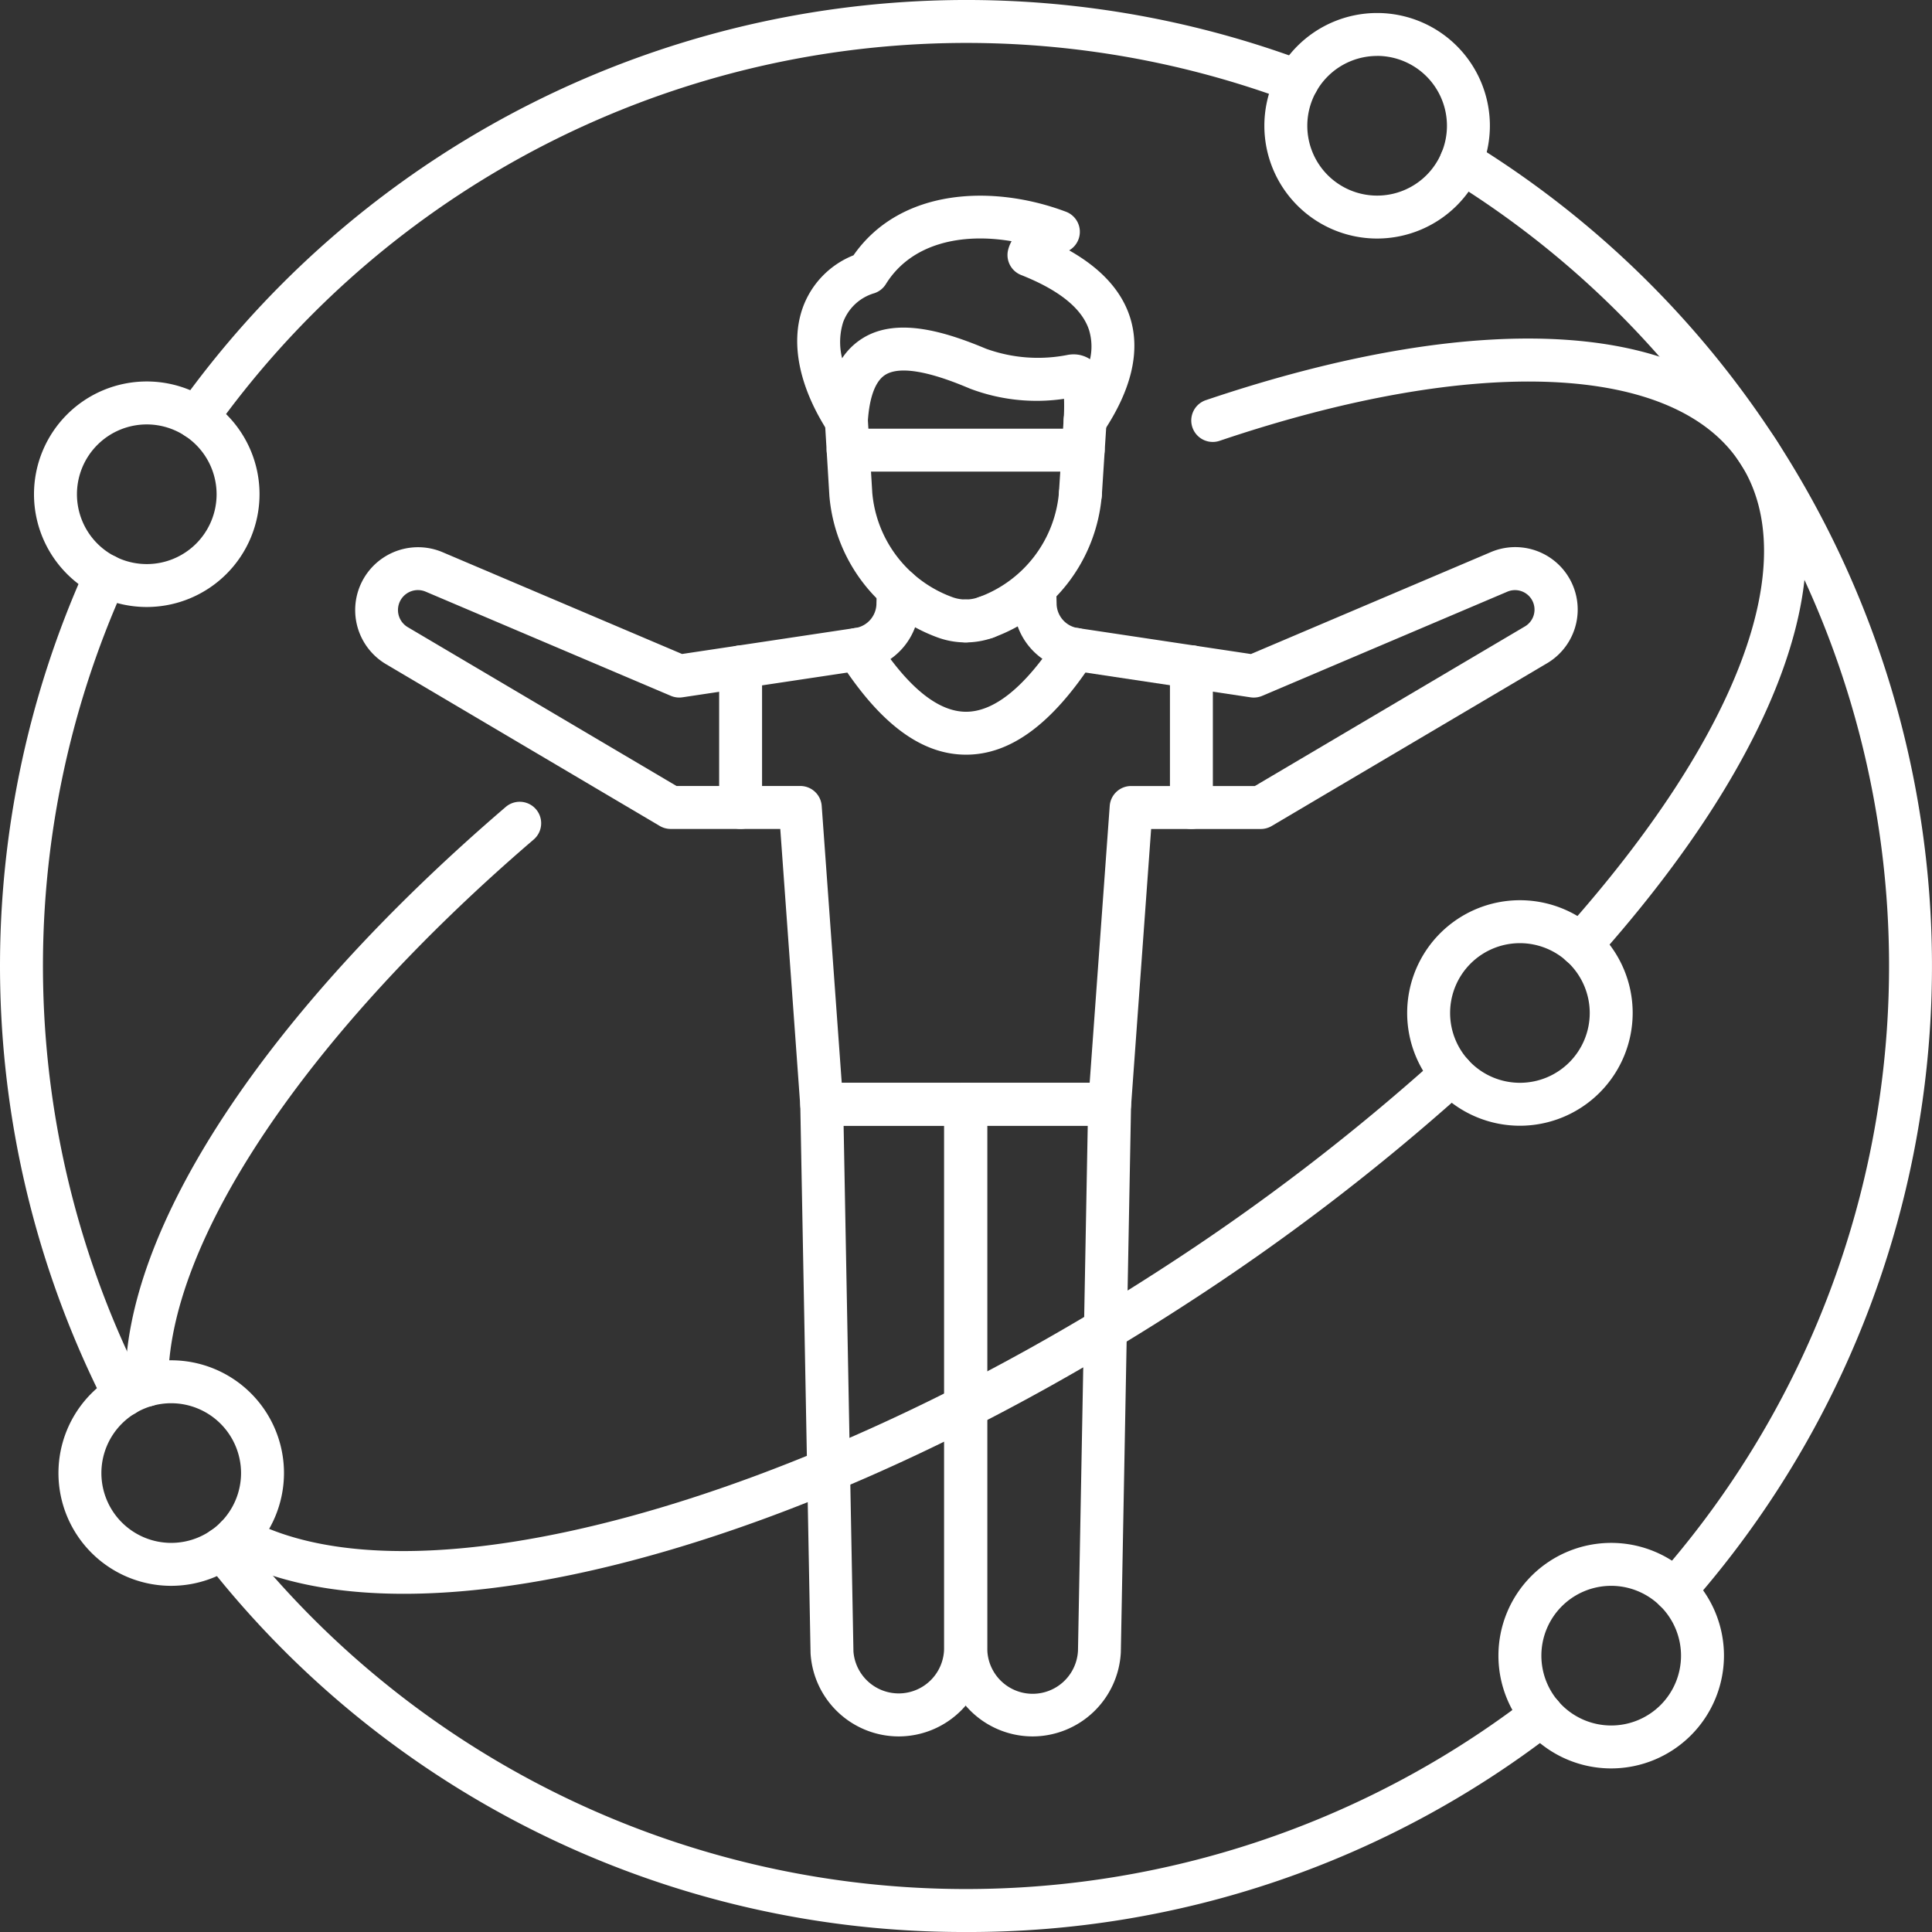 <svg id="picto_meta_world" xmlns="http://www.w3.org/2000/svg" width="198.077" height="198.077" viewBox="0 0 198.077 198.077">
  <rect x="0" y="0" width="198.077" height="198.077" fill="#333333" stroke="none"/>
  <g id="metaverse-person-12407">
    <path id="Tracé_36" data-name="Tracé 36" d="M122.4,77.187a8.35,8.35,0,0,1-2.841-.5,16.978,16.978,0,0,1-11.119-14.51l-.46-7.6a2.2,2.2,0,1,1,4.4-.266l.458,7.553a12.547,12.547,0,0,0,8.225,10.687,3.95,3.95,0,0,0,1.345.236,2.2,2.2,0,1,1,0,4.4Z" transform="translate(-23.407 -11.324)" fill="#fff"/>
    <path id="Tracé_37" data-name="Tracé 37" d="M140.809,64.2c-.046,0-.095,0-.143,0a2.2,2.2,0,0,1-2.056-2.337L139.1,54.3a2.163,2.163,0,0,1,2.34-2.056,2.2,2.2,0,0,1,2.056,2.337l-.486,7.553A2.2,2.2,0,0,1,140.809,64.2Z" transform="translate(-30.047 -11.324)" fill="#fff"/>
    <path id="Tracé_38" data-name="Tracé 38" d="M111.662,84.887a2.2,2.2,0,0,1-.363-4.371,2.559,2.559,0,0,0,2.282-2.381l.04-1.651a2.2,2.2,0,0,1,4.4.108l-.04,1.6a6.926,6.926,0,0,1-5.953,6.669A2.274,2.274,0,0,1,111.662,84.887Z" transform="translate(-23.729 -16.114)" fill="#fff"/>
    <path id="Tracé_39" data-name="Tracé 39" d="M133.869,50.87a2.223,2.223,0,0,1-.7-.114,2.2,2.2,0,0,1-1.494-2.214,20.268,20.268,0,0,0,.035-2.1,19.258,19.258,0,0,1-9.633-1.043c-1.668-.7-6.556-2.747-8.685-1.422-1.294.808-1.692,3.07-1.8,4.824a2.2,2.2,0,0,1-4.043,1.07c-2.969-4.569-3.909-9.083-2.648-12.708a9.1,9.1,0,0,1,5.225-5.436c4.82-6.919,14.321-7.274,21.78-4.468a2.2,2.2,0,0,1,.332,3.962c3.31,1.871,5.41,4.19,6.259,6.924,1.067,3.44.128,7.4-2.8,11.755A2.206,2.206,0,0,1,133.869,50.87ZM132.7,41.882a3.045,3.045,0,0,1,1.677.5,5.858,5.858,0,0,0-.084-2.938c-.689-2.223-3.042-4.14-6.988-5.7a2.2,2.2,0,0,1-1.329-2.562,3.557,3.557,0,0,1,.357-.9c-5.025-.856-10.254.147-12.89,4.4a2.2,2.2,0,0,1-1.169.927,4.854,4.854,0,0,0-3.215,2.991,6.882,6.882,0,0,0-.1,3.682,6.882,6.882,0,0,1,2.1-2.049c3.59-2.243,8.647-.605,12.651,1.07a15.634,15.634,0,0,0,8.416.627A3.407,3.407,0,0,1,132.7,41.882Zm-2.551-9.415Z" transform="translate(-22.622 -5.552)" fill="#fff"/>
    <path id="Tracé_40" data-name="Tracé 40" d="M128.46,78.913a2.2,2.2,0,0,1-.746-4.272A12.562,12.562,0,0,0,135.941,63.9a2.2,2.2,0,1,1,4.384.368,16.969,16.969,0,0,1-11.117,14.51A2.182,2.182,0,0,1,128.46,78.913Z" transform="translate(-27.37 -13.415)" fill="#fff"/>
    <path id="Tracé_41" data-name="Tracé 41" d="M125.785,82.773a2.2,2.2,0,1,1,0-4.4,3.971,3.971,0,0,0,1.347-.236,2.2,2.2,0,0,1,1.49,4.142A8.357,8.357,0,0,1,125.785,82.773Z" transform="translate(-26.79 -16.91)" fill="#fff"/>
    <path id="Tracé_42" data-name="Tracé 42" d="M140.558,130.948H125.813a2.2,2.2,0,0,1,0-4.4h12.7l2.056-28.387a2.2,2.2,0,0,1,2.194-2.042h12.688l27.647-16.339a2,2,0,0,0-1.8-3.568l-25.1,10.665a2.221,2.221,0,0,1-1.186.15l-18.294-2.747a6.95,6.95,0,0,1-5.993-6.728l-.037-1.545a2.2,2.2,0,0,1,2.152-2.249h.048a2.2,2.2,0,0,1,2.2,2.15l.037,1.6a2.572,2.572,0,0,0,2.282,2.432l17.64,2.648,24.526-10.421a6.4,6.4,0,0,1,5.766,11.407l-28.164,16.645a2.2,2.2,0,0,1-1.12.306h-11.24l-2.056,28.387A2.205,2.205,0,0,1,140.558,130.948Z" transform="translate(-26.796 -15.533)" fill="#fff"/>
    <path id="Tracé_43" data-name="Tracé 43" d="M109.066,130.938H94.32a2.2,2.2,0,0,1-2.2-2.042l-2.051-28.387H78.833a2.209,2.209,0,0,1-1.12-.306l-28.1-16.608a6.445,6.445,0,0,1,5.8-11.473L80,82.572l17.677-2.654a2.193,2.193,0,0,1,2.177.984c3.237,5.029,6.347,7.584,9.248,7.593h.015c2.91,0,6.055-2.56,9.351-7.606a2.2,2.2,0,1,1,3.684,2.406c-4.217,6.46-8.482,9.6-13.033,9.6h-.033c-4.259-.013-8.24-2.771-12.14-8.418L80.041,87.013a2.2,2.2,0,0,1-1.188-.15L53.688,76.171a2.043,2.043,0,0,0-1.838,3.634l27.581,16.3H92.117a2.2,2.2,0,0,1,2.2,2.042l2.053,28.387h12.7a2.2,2.2,0,0,1,0,4.4Z" transform="translate(-10.072 -15.522)" fill="#fff"/>
    <path id="Tracé_44" data-name="Tracé 44" d="M114.85,208.751a9.063,9.063,0,0,1-9.039-8.533l-1.054-56.236a2.2,2.2,0,0,1,2.2-2.243H121.7a2.2,2.2,0,0,1,2.2,2.2v55.754A9.065,9.065,0,0,1,114.85,208.751Zm-5.65-62.61,1.008,53.908a4.654,4.654,0,0,0,9.294-.354V146.141Z" transform="translate(-22.709 -30.726)" fill="#fff"/>
    <path id="Tracé_45" data-name="Tracé 45" d="M132.666,208.751a9.064,9.064,0,0,1-9.054-9.054V143.94a2.2,2.2,0,0,1,2.2-2.2h14.746a2.2,2.2,0,0,1,2.2,2.243l-1.05,56.15A9.081,9.081,0,0,1,132.666,208.751Zm-4.65-62.61v53.553a4.653,4.653,0,0,0,9.3.268l1-53.822Z" transform="translate(-26.796 -30.726)" fill="#fff"/>
    <path id="Tracé_46" data-name="Tracé 46" d="M134.509,60.515H110.414a2.2,2.2,0,1,1,0-4.4h24.095a2.2,2.2,0,1,1,0,4.4Z" transform="translate(-23.458 -12.164)" fill="#fff"/>
    <path id="Tracé_47" data-name="Tracé 47" d="M96.336,103.3a2.2,2.2,0,0,1-2.2-2.2V86.689a2.2,2.2,0,0,1,4.4,0V101.1A2.2,2.2,0,0,1,96.336,103.3Z" transform="translate(-20.406 -18.315)" fill="#fff"/>
    <path id="Tracé_48" data-name="Tracé 48" d="M155.346,103.3a2.2,2.2,0,0,1-2.2-2.2V86.669a2.2,2.2,0,0,1,4.4,0V101.1A2.2,2.2,0,0,1,155.346,103.3Z" transform="translate(-33.198 -18.311)" fill="#fff"/>
    <path id="Tracé_49" data-name="Tracé 49" d="M207.707,225.088a11.561,11.561,0,1,1,11.561-11.561A11.574,11.574,0,0,1,207.707,225.088Zm0-18.72a7.159,7.159,0,1,0,7.159,7.159A7.167,7.167,0,0,0,207.707,206.368Z" transform="translate(-42.52 -43.782)" fill="#fff"/>
    <path id="Tracé_50" data-name="Tracé 50" d="M195.757,140.96A11.56,11.56,0,1,1,207.318,129.4,11.574,11.574,0,0,1,195.757,140.96Zm0-18.718a7.158,7.158,0,1,0,7.159,7.157A7.166,7.166,0,0,0,195.757,122.242Z" transform="translate(-39.929 -25.545)" fill="#fff"/>
    <path id="Tracé_51" data-name="Tracé 51" d="M16.012,73.056A11.561,11.561,0,1,1,27.573,61.495,11.574,11.574,0,0,1,16.012,73.056Zm0-18.718A7.159,7.159,0,1,0,23.172,61.5,7.168,7.168,0,0,0,16.012,54.338Z" transform="translate(-0.965 -10.824)" fill="#fff"/>
    <path id="Tracé_52" data-name="Tracé 52" d="M177.067,24.825a11.561,11.561,0,1,1,11.561-11.561A11.574,11.574,0,0,1,177.067,24.825Zm0-18.72a7.159,7.159,0,1,0,7.159,7.159A7.167,7.167,0,0,0,177.067,6.1Z" transform="translate(-35.878 -0.369)" fill="#fff"/>
    <path id="Tracé_53" data-name="Tracé 53" d="M19.213,201.186a11.561,11.561,0,1,1,11.561-11.561A11.574,11.574,0,0,1,19.213,201.186Zm0-18.721a7.159,7.159,0,1,0,7.159,7.159A7.168,7.168,0,0,0,19.213,182.466Z" transform="translate(-1.659 -38.6)" fill="#fff"/>
    <path id="Tracé_54" data-name="Tracé 54" d="M12.739,160.937a2.2,2.2,0,0,1-1.963-1.2,99.266,99.266,0,0,1-1.948-85.9,2.2,2.2,0,0,1,4.008,1.82A94.854,94.854,0,0,0,14.7,157.734a2.2,2.2,0,0,1-1.959,3.2Z" transform="translate(0 -15.726)" fill="#fff"/>
    <path id="Tracé_55" data-name="Tracé 55" d="M104.743,241.411a98.516,98.516,0,0,1-77.959-37.949,2.2,2.2,0,1,1,3.462-2.716A94.657,94.657,0,0,0,162.427,217.4a2.2,2.2,0,1,1,2.685,3.486A98.118,98.118,0,0,1,104.743,241.411Z" transform="translate(-5.704 -43.334)" fill="#fff"/>
    <path id="Tracé_56" data-name="Tracé 56" d="M212.566,169.214a2.2,2.2,0,0,1-1.651-3.656A94.655,94.655,0,0,0,189.5,22.406a2.2,2.2,0,1,1,2.313-3.746,99.055,99.055,0,0,1,22.4,149.808A2.193,2.193,0,0,1,212.566,169.214Z" transform="translate(-40.853 -3.973)" fill="#fff"/>
    <path id="Tracé_57" data-name="Tracé 57" d="M25.139,45.038a2.2,2.2,0,0,1-1.789-3.48A99.161,99.161,0,0,1,138.761,6.268a2.2,2.2,0,1,1-1.543,4.122A94.76,94.76,0,0,0,26.933,44.116,2.2,2.2,0,0,1,25.139,45.038Z" transform="translate(-4.973)" fill="#fff"/>
    <path id="Tracé_58" data-name="Tracé 58" d="M18.605,166.953a2.2,2.2,0,0,1-2.2-2.17c-.211-16.011,14.369-38.178,39-59.3a2.2,2.2,0,0,1,2.866,3.341c-23.3,19.979-37.657,41.4-37.463,55.9a2.2,2.2,0,0,1-2.172,2.232Z" transform="translate(-3.556 -22.751)" fill="#fff"/>
    <path id="Tracé_59" data-name="Tracé 59" d="M47.5,193.266c-7.243,0-13.445-1.261-18.232-3.889a2.2,2.2,0,1,1,2.117-3.858c17.1,9.384,56.582-1.393,93.884-25.616a223.852,223.852,0,0,0,28.206-21.573,2.2,2.2,0,1,1,2.954,3.262,228.339,228.339,0,0,1-28.761,22C98.482,182.546,68.594,193.266,47.5,193.266Z" transform="translate(-6.097 -29.863)" fill="#fff"/>
    <path id="Tracé_60" data-name="Tracé 60" d="M195.854,108.687a2.2,2.2,0,0,1-1.642-3.667c17.807-19.94,24.535-37.853,18-47.919-6.675-10.278-27.128-11.161-53.369-2.3a2.2,2.2,0,1,1-1.411-4.168c28.671-9.684,50.525-8.161,58.47,4.074,7.683,11.832.8,31.739-18.406,53.248A2.207,2.207,0,0,1,195.854,108.687Z" transform="translate(-33.803 -9.607)" fill="#fff"/>
  </g>
</svg>

